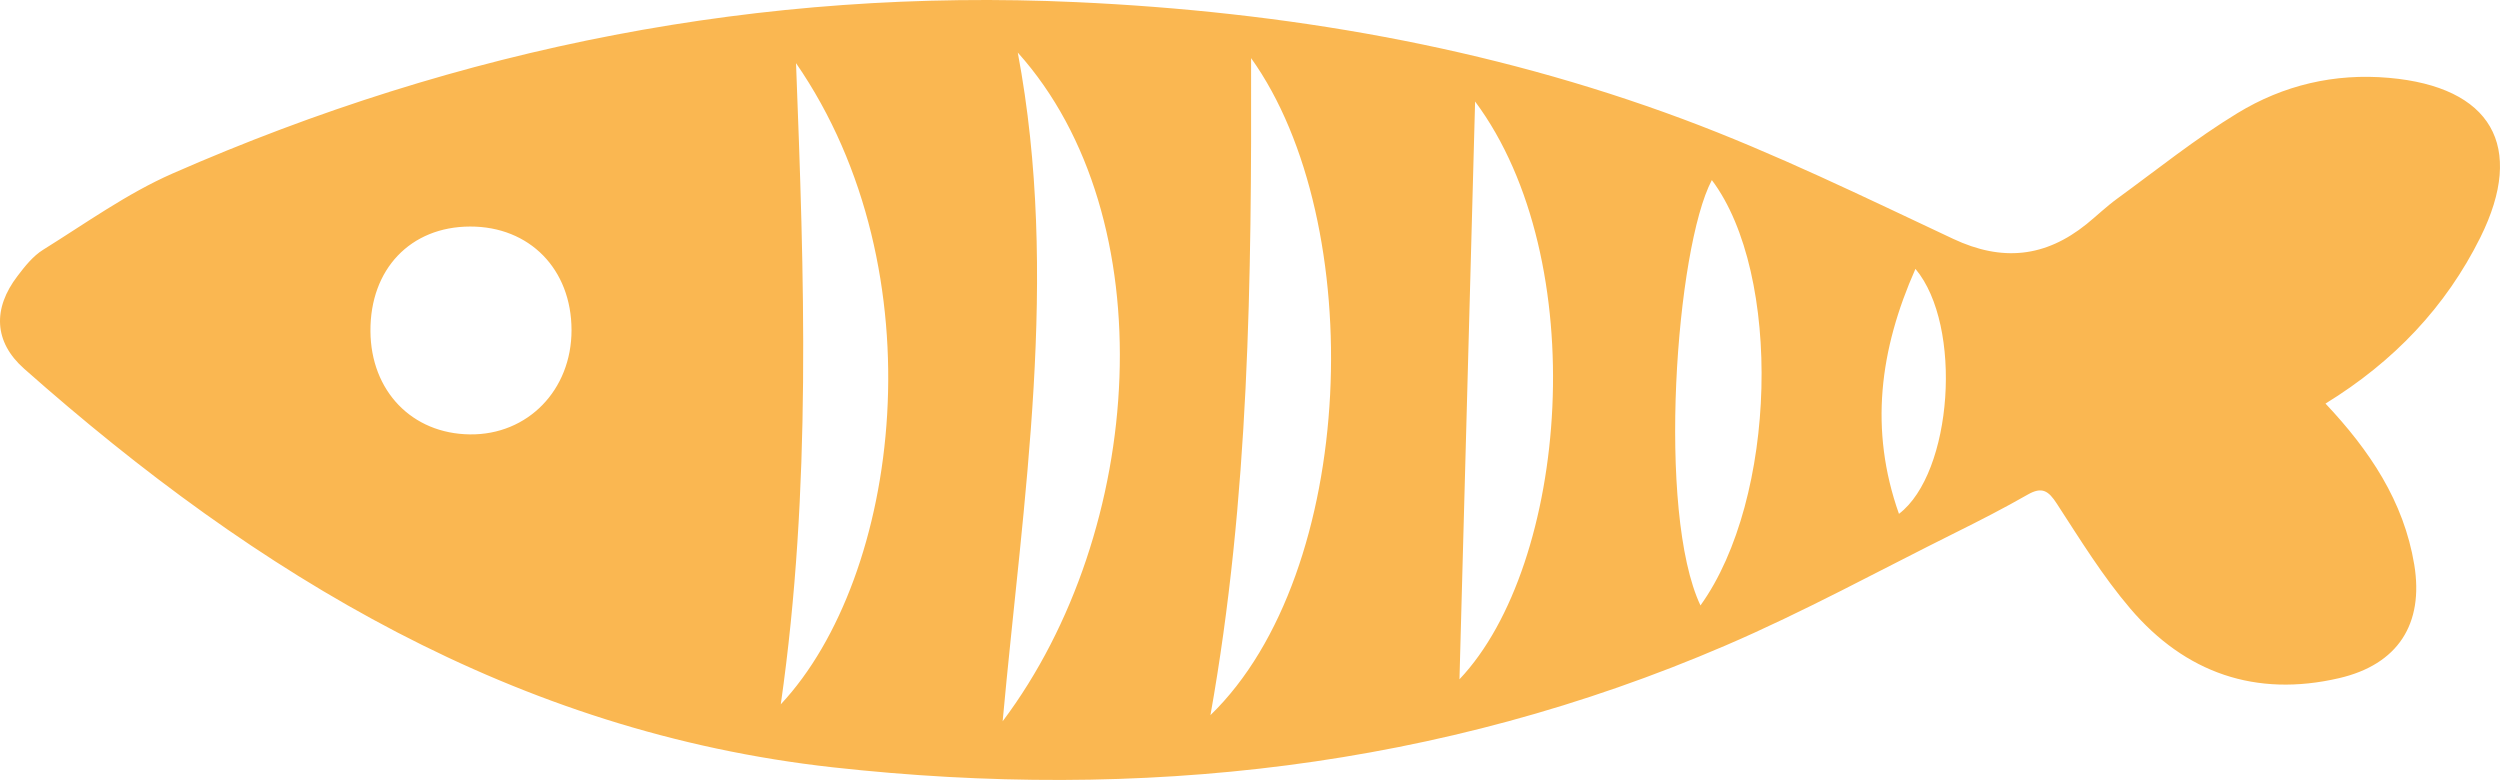 <svg width="484" height="151" viewBox="0 0 484 151" fill="none" xmlns="http://www.w3.org/2000/svg">
<path fill-rule="evenodd" clip-rule="evenodd" d="M370.831 52.052C380.073 63.084 378.014 91.592 367.639 99.482C361.869 83.18 363.896 67.708 370.831 52.052ZM329.211 117.213C320.711 99.242 324.462 47.971 331.414 34.863C345.093 53.059 344.063 96.565 329.211 117.213ZM91.007 43.858C102.532 43.833 110.64 52.117 110.648 63.908C110.656 75.52 102.165 84.235 90.968 84.097C79.746 83.969 71.79 75.695 71.718 64.114C71.638 52.102 79.475 43.883 91.007 43.858ZM285.58 19.65C308.461 50.407 303.593 109.338 282.555 131.509C283.569 94.25 284.558 57.54 285.58 19.65ZM154.112 12.227C181.989 52.62 174.271 111.669 151.159 136.358C157.168 94.322 155.676 53.3 154.112 12.227ZM234.343 138.451C241.869 96.2 242.316 54.37 242.212 11.254C265.005 43.075 262.834 110.87 234.343 138.451ZM194.112 139.64C198.046 96.565 205.181 53.546 197.041 10.175C225.724 42.108 221.829 102.74 194.112 139.64ZM450.216 78.132C463.464 69.992 473.496 59.424 480.192 45.974C489.011 28.218 482.267 16.814 462.499 15.073C451.916 14.137 442.044 16.502 433.193 21.893C425.061 26.839 417.575 32.86 409.857 38.483C407.798 39.983 405.955 41.765 403.967 43.378C395.971 49.818 387.631 50.704 378.142 46.245C360.863 38.13 343.64 29.697 325.779 23.045C288.014 8.986 248.637 2.259 208.421 0.415C147.456 -2.396 89.164 9.12 33.402 33.593C24.599 37.459 16.602 43.219 8.374 48.339C6.395 49.562 4.815 51.559 3.386 53.443C-1.41 59.705 -1.227 66.167 4.679 71.39C49.826 111.376 99.874 141.743 161.247 148.554C220.736 155.144 278.693 148.788 334.055 124.97C349.235 118.452 363.8 110.465 378.62 103.098C383.329 100.758 388.014 98.356 392.571 95.751C395.34 94.163 396.585 95.008 398.213 97.526C402.722 104.465 407.104 111.591 412.451 117.853C423.066 130.28 436.713 135.041 452.834 131.294C464.246 128.651 469.29 120.798 467.399 109.307C465.364 97.014 458.748 87.196 450.216 78.132Z" fill="#FAB751"/>
</svg>
